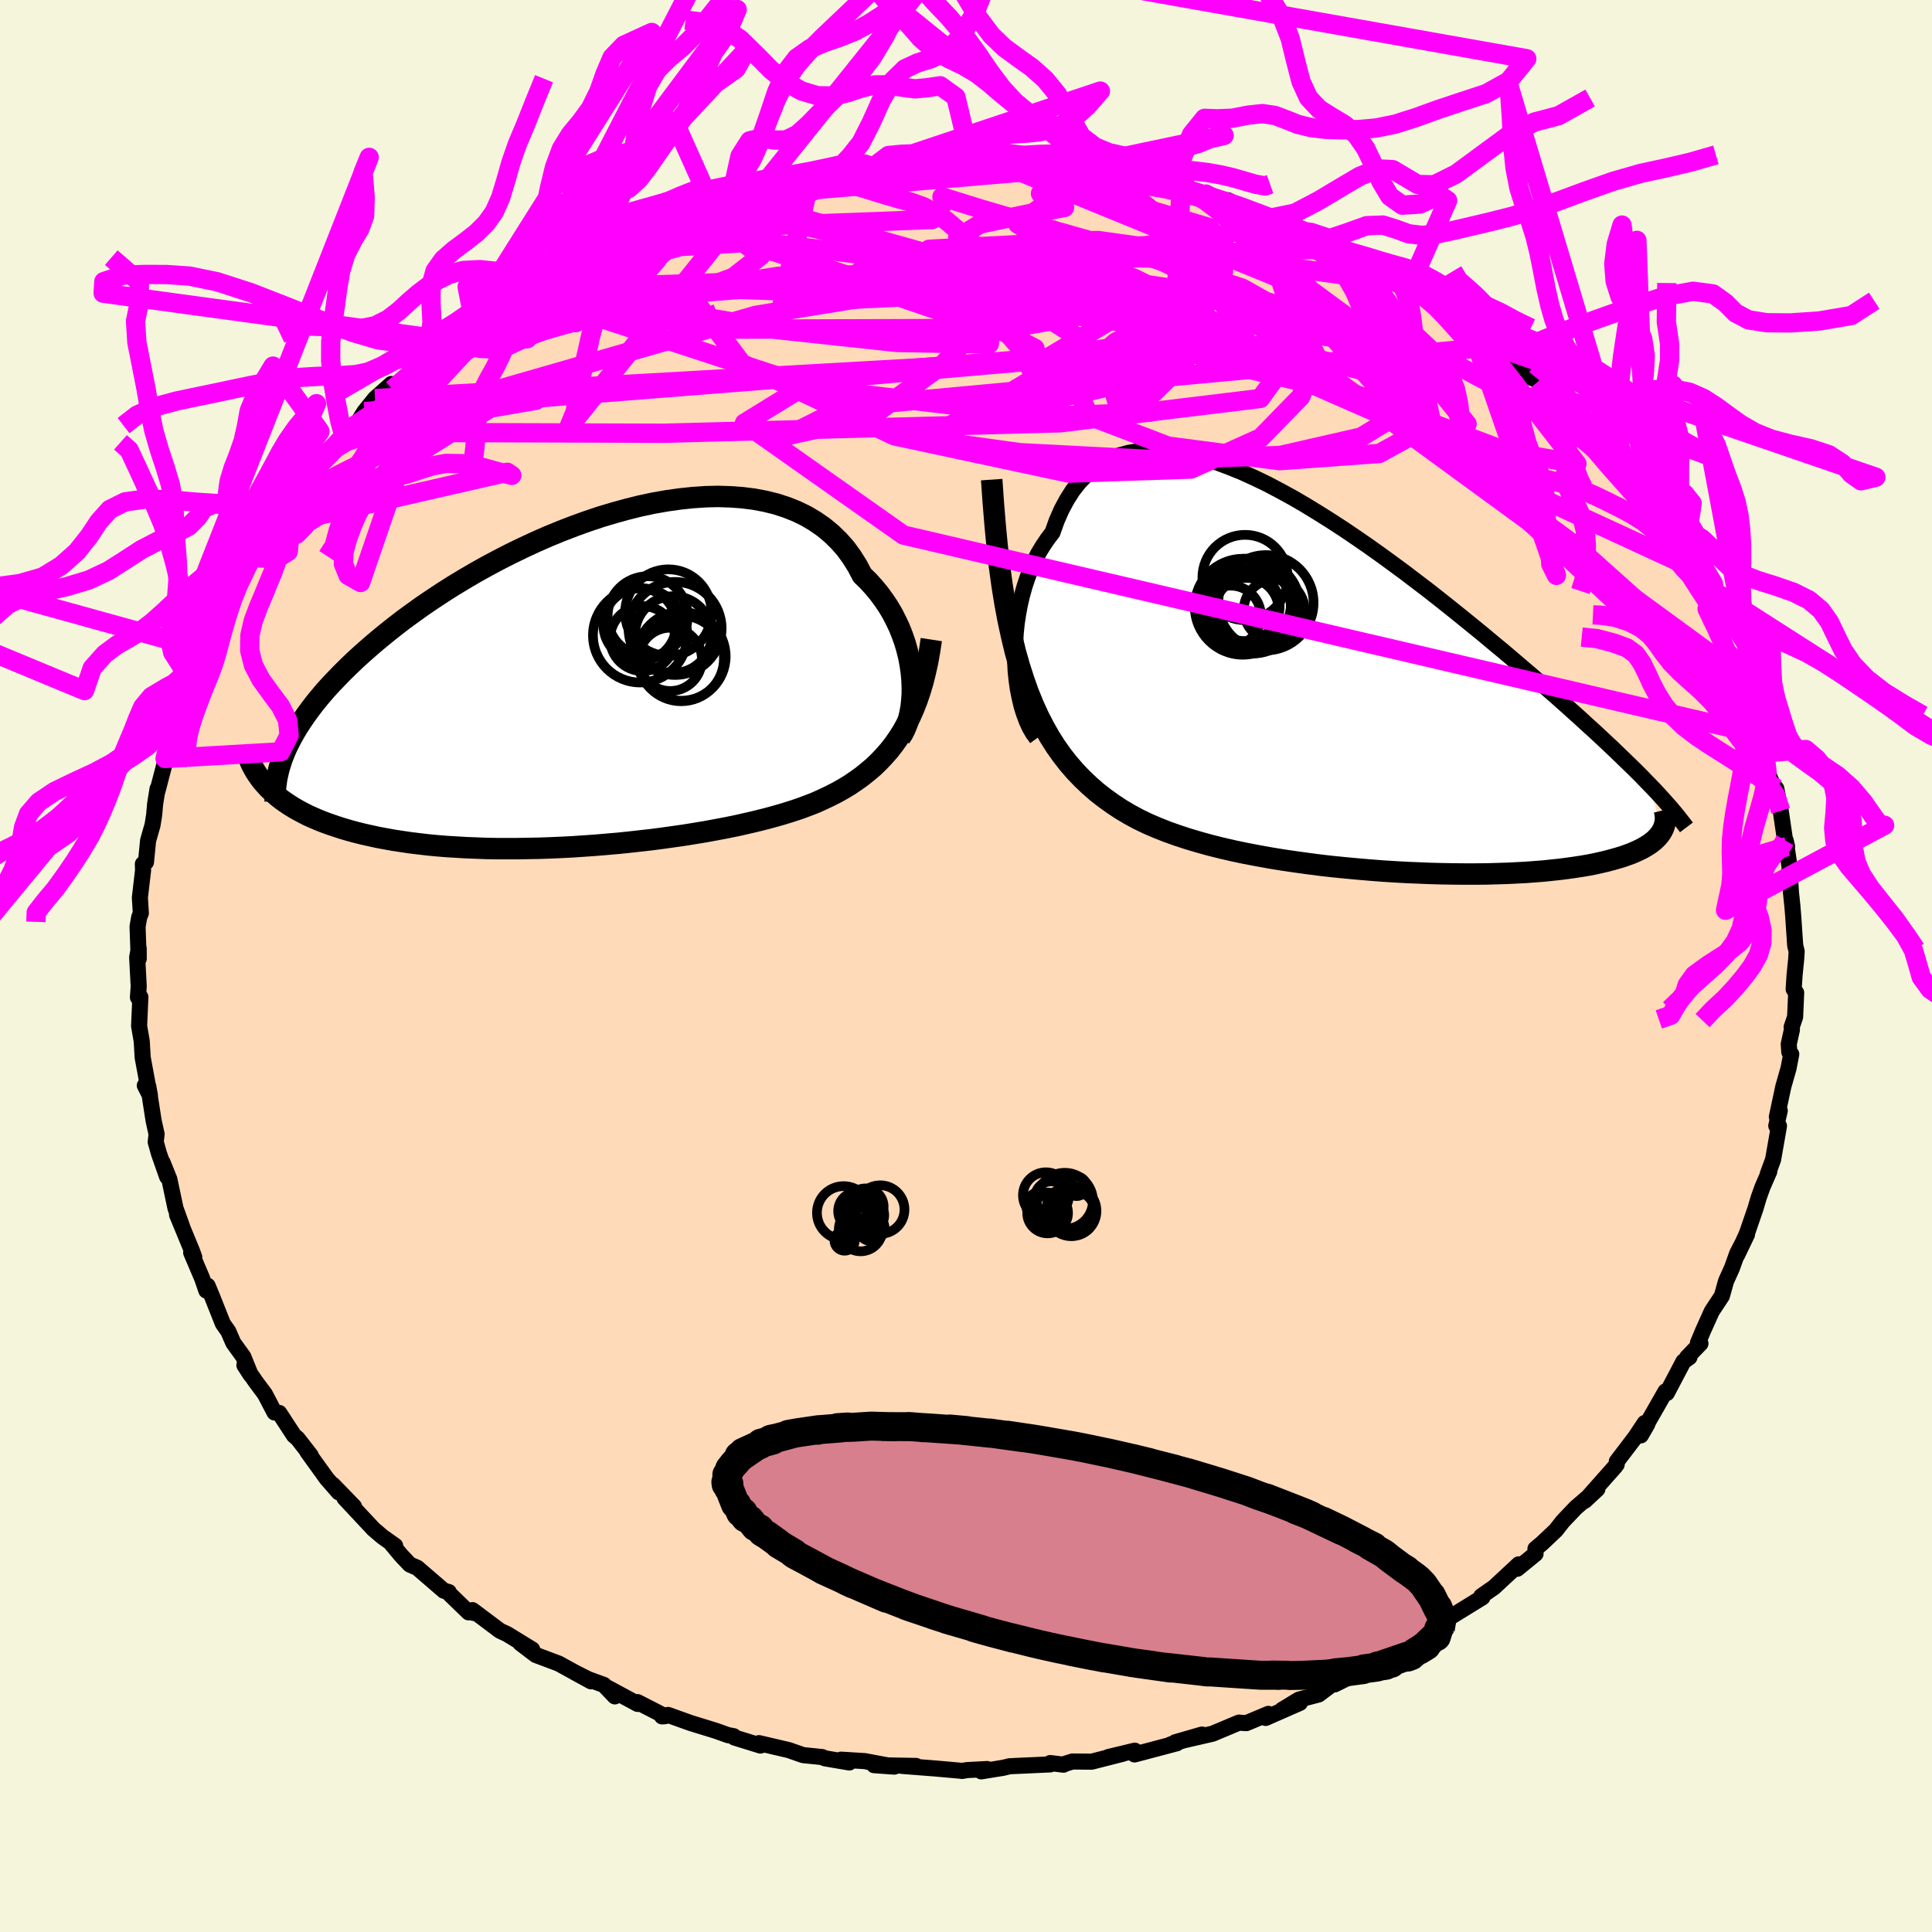 <svg xmlns="http://www.w3.org/2000/svg" width="500" height="500" viewBox="-100 -100 200 200"><defs><clipPath id="c"><path d="M34.25-.25 34.18-1l-.11-.77-.14-.77-.19-.77-.22-.77-.27-.77-.3-.76-.35-.74-.38-.74-.42-.71-.47-.7-.5-.68-.54-.65-.57-.63-.62-.6-.51-.97-.58-.92-.63-.87-.71-.8-.76-.74-.82-.68-.88-.61-.93-.55-.99-.48-1.03-.41-1.08-.35-1.13-.28-1.17-.22-1.2-.15-1.24-.09-1.27-.04-1.29.03-1.32.09-1.33.14-1.35.19-1.37.24-1.37.29-1.37.34-1.38.38-1.37.41-1.37.46-1.36.49-1.35.52-1.34.55-1.32.58-1.29.6-1.28.62-1.25.64-1.22.65-1.2.67-1.16.68-1.14.69-1.1.7-1.06.7-1.03.7-.99.71-.96.7-.92.71-.88.7-.84.69-.81.69-.77.68-.74.67-.7.67-.67.66-.63.65-.61.64-.57.63-.53.63-.51.62-.47.62-.44.6-.41.6-.38.58-.35.58-.32.57-.29.56-.27.55-.23.55-1.35 3.85.34.31.36.31.38.3.41.29.42.28.45.28.47.27.49.26.51.26.54.24.56.24.58.23.61.22.62.21.65.21.68.2.7.19.72.18.76.17.77.17.81.15.82.15.86.13.88.13.9.11.93.11.95.09.98.08 1 .06 1.01.06 1.04.04 1.06.04 1.07.02h2.2l1.12-.02 1.13-.02 1.14-.04 1.15-.05 1.16-.06 1.17-.08 1.16-.08 1.17-.1 1.17-.1 1.16-.12 1.16-.13 1.16-.13 1.15-.15L9.57 16l1.13-.16 1.11-.18 1.09-.18 1.08-.2 1.06-.2 1.03-.21 1.02-.23.99-.23.96-.24.93-.25.91-.26.87-.27.85-.28.81-.3.78-.3.76-.34.74-.35.71-.36.7-.39.68-.41.65-.44.63-.45.61-.49.59-.5.56-.54.54-.57.52-.59.49-.63.47-.67.44-.7"/></clipPath><clipPath id="b"><path d="m-34.01-2.39-.02-.98.02-1 .06-.99.1-.99.15-.98.18-.96.22-.95.26-.93.3-.9.33-.87.38-.84.41-.8.46-.76.49-.73.52-.68.44-1.23.5-1.14.56-1.04.61-.96.67-.85.73-.75.78-.66.84-.55.88-.46.94-.36.97-.26 1.03-.17 1.06-.08 1.1.01 1.13.1 1.17.18 1.19.25 1.23.33 1.24.4 1.26.47 1.29.52 1.29.59 1.31.63 1.31.69 1.32.72 1.32.77 1.31.8 1.32.83 1.31.85 1.3.88 1.29.89 1.28.91 1.26.92 1.25.92 1.22.93 1.21.92 1.18.93 1.16.92 1.13.91 1.11.9 1.08.88 1.05.88 1.03.85 1 .85.96.82.94.8.91.79.88.77.86.75.82.73.8.72.78.7.74.68.73.66.7.65.67.63.65.61.62.6.6.58.58.56.55.54.53.53.5.52.49.5 1.04 4.8-.15.21-.18.22-.2.21-.23.21-.25.2-.28.2-.31.19-.33.19-.36.18-.39.18-.42.18-.45.16-.47.17-.51.15-.53.15-.56.15-.6.14-.62.14-.66.13-.7.12-.72.11-.77.11-.79.1-.84.09-.86.09-.91.07-.93.07-.97.05-1 .05-1.04.03-1.07.03-1.09.01h-1.12l-1.15-.01-1.18-.02-1.2-.03-1.22-.05-1.24-.05-1.26-.07-1.27-.08-1.28-.1-1.29-.11-1.3-.12-1.31-.13-1.31-.15-1.3-.17-1.3-.18-1.3-.19-1.28-.21-1.27-.23-1.26-.24-1.24-.26-1.21-.28-1.2-.3-1.16-.32-1.14-.34-1.1-.36-1.07-.38-1.03-.41-1-.43-.95-.46-.91-.49-.87-.52-.82-.54-.84-.6-.81-.63-.78-.68-.76-.72-.73-.76-.71-.82-.68-.87-.65-.92-.62-.98-.59-1.05-.57-1.11-.53-1.17-.51-1.25-.47-1.33-.45-1.4"/></clipPath><filter id="a"><feTurbulence baseFrequency=".05" numOctaves="3" result="noise" type="noise"/><feDisplacementMap in="SourceGraphic" in2="noise" scale="2"/></filter></defs><rect width="100%" height="100%" x="-100" y="-100" fill="beige"/><path fill="#FFDAB9" stroke="#000" stroke-linejoin="round" stroke-width="1.667" d="m85.77.99-.09 1.41.26.37-.11 2.5-.36 1.06.03.26-.33 1.5.06.82.2.22-.28 1.46-.54 1.89-.67 3.14.3-.64-.36 1.56.28.02-.61 3.48-.55 1.49.16-.27-.71 1.63-.38 1.06-.35 1.18-.88 2.56-1.02 2.25 1.03-2.15-1.02 1.97-.54 1.51-.61 1.35-.43 1.54-1.05 1.59-.92 2.05-.51 1.22.26.06-1.38 1.43.24-.01-.62.44-1.72 3.27-.14-.17-1.93 3.38.05.01-.67 1.16.4-1.28-.97 1.46-1.92 2.52-.01.31-.18.24-3.12 3.52 1.3-1.21-2.24 1.93-1.34 1.41-.72.92-1.45 1.37-.66.55.01.52-1.9 1.55.48-.4-.32-.06-2.55 2.37-1.33.93.12.12-2.63 1.62-.44.27-1.12.71-1.27.98-.65.79-1.34.46-1.31.75-.01.18-2.41 1.32.55-.51-2.57 1.4-2.09 1.04.05-.25-1.71 1.29-2.06.54L32.72 77l1.85-.72-3.55 1.56.28-.42-2.28.96-.63-.04-.12-.02-2.74 1.15-3.87.89 2.77-.8-3.26 1.03.66-.13-4.38 1.16.02-.39-2.74.66 1.49-.34-3.22.82-1.98-.02-.77.24-.16.09-1.37-.17v.14l-4.2.19-.66.16-2.28.37.6-.24-2.08.11-.51.09.03-.01-2.95-.26-3.23-.25h1.39l-4.35-.08 2.09.15-3.06-.57-2.44-.15.85.29-2.53-.43-.28-.13-1.97-.2-1.49-.52-3.08-.72.15.25-2.68-.83-.09-.14-.59-.11-1.26-.45-2.63-.81-2.31-.83-.63.15.31-.02-2.85-1.46.02.19-3.06-1.65.7.87-1.14-1.19-1.62-.59-1.45-.73 1.74.95-3.35-1.84-2.37-.89-1.6-1.22 1.23.65-2.61-1.6-.72-.33-2.85-2.14.11.29.04-.1-.55.04-2.22-2.15.17.05-.51-.14-2.75-2.37-.78-.34-.89-.94-1.01-1.21.39.21-1.31-.93-.93-.79-3.01-3.22.99.88-2.18-2.25.6.78-1.25-1.43-2.01-2.79.36.4-1.37-1.76-.37-.31-1.52-2.33-.49-.05-1-1.91-.97-1.3-1.15-1.68.66 1.02-.77-1.9-1.04-1.44-.51-1.18-.57-.81-1.18-2.97-.4-.95-.13.5-.43-1.25-1.14-2.68.32.47-.23-.63-1.55-3.76.52 1.22-.68-1.88-.64-3.02-.71-1.76.48 1.51-.84-2.39-.34-1.21.09-.81-.31-1.41-.55-3.54.17.94-.53-1.03.28-.2-.5-2.7-.1-1.7-.27-1.55.04-.91.09-2.09-.25.03.08-1.15-.16-2.98.16-.92v1.05l-.12-3.32.17-.98.17-.42-.1-1.6.33-2.83-.02-.66.32-.19.22-2.23.46-1.61.17-1.06.1-1.14.25-1.55-.01.23 1.04-3.99-.25.62.26-1.16.34-1.6 1.22-2.19-.43.96.79-2.68.29-1.39 1.17-1.86-.54.75 1.13-1.95-.13.05.14-1.17 2.41-4.03.26-.93-.71 1 2.68-4.45.03-.12.09-.01.62-.95 1.41-2.32-.6.64.72-1.13.61-1.14 1.28-1.28 1.51-1.52.41-.78.92-1.53-.14.62 3.34-3.6-1.26 1.3 1.32-1.68.79-.62.71-1.14 1.09-1.35 1.69-1.51.12.56 1.95-1.68.77-1.23-.78.79 3.62-3 1.77-1.08-2.11 1.33 2.4-1.58.73-.97.97-.71 1.85-1.08 1.55-.87-.13-.26 2.91-1.44-.32-.08.59-.34 2.18-1.15 1.52-.44-.35-.08 3.22-1.49 1.02-.67.32.04 1.25-.44 3.14-1.68-.88.54 2.44-.77-1.04.23 4.09-1.49-.65.11 2.81-.35 1.18-.89-.34.52 3.54-1.11.67-.4 2.22-.34-2.27.45 3.49-.59.66-.17 2.13-.41 1.68-.23 1.27-.18.72.16 2.32-.48-.21-.01 3.51-.1.4.32-.63-.4 3.81.13.89-.24 2.04.4-.18-.11.41-.15 2.28.46 2.44-.17 1.76.27.32-.06 1.01.27.92-.11 1.18.13.17.35 3.51.31 2.12.71-.61-.15 3.45.46.56.14.36.26 1.12.25 1.46.33 3.19 1.25-.9-.61 1.91.97 1.48.38-.16-.11.76.69 3.04.81 1.82.74-.21-.14 2.3 1.49.82.28.01-.13 3.22 1.55 1.08.6 1.12 1.02-.2-.25 1.78 1.11.44-.25 1.92 1.66.84.57.92.59 1.25.7.94.79.2.61 2.36 1.47 1.19.92.29.51 1.15.61.5.93 1.33.53 1.23 1.88.15-.31 2.38 2.16 1.25 1.92-.32-.93 1.75 1.98-.13.1 1.07 1.57.51.27 2.05 2.83-.68-1.01 1.98 1.93.75 1.11.75 2.16.18-.34.51.96 1.79 2.65-.13.09.92 1.4-.17-.12 2.48 4.15-.46-1.02-.36.23.73 1.39 1.99 4.11-.02-.09-.37-.68 1.06 2.15.99 3.54.13-.76.77 3.31.27.93.53 1.37.1-.38-.2.15.39 2.16.44.99.35.4.46 2.31.45 3.05.21.64-.15-.63.57 3.83-.17-.86.15 2.42.14 1.33.09 1.09.21 3.08.15.59-.05.81-.17 1.7-.09 1.41" filter="url(#a)"/><path fill="#fff" d="m-34.01-2.39-.02-.98.02-1 .06-.99.1-.99.15-.98.18-.96.22-.95.26-.93.3-.9.33-.87.38-.84.41-.8.46-.76.49-.73.52-.68.44-1.23.5-1.14.56-1.04.61-.96.67-.85.73-.75.78-.66.84-.55.88-.46.94-.36.97-.26 1.03-.17 1.06-.08 1.1.01 1.13.1 1.17.18 1.19.25 1.23.33 1.24.4 1.26.47 1.29.52 1.29.59 1.31.63 1.31.69 1.32.72 1.32.77 1.31.8 1.32.83 1.31.85 1.3.88 1.29.89 1.28.91 1.26.92 1.25.92 1.22.93 1.21.92 1.18.93 1.16.92 1.13.91 1.11.9 1.08.88 1.05.88 1.03.85 1 .85.96.82.94.8.91.79.88.77.86.75.82.73.8.72.78.7.74.68.73.66.7.65.67.63.65.61.62.6.6.58.58.56.55.54.53.53.5.52.49.5 1.04 4.8-.15.21-.18.22-.2.21-.23.21-.25.2-.28.2-.31.19-.33.19-.36.18-.39.18-.42.18-.45.16-.47.17-.51.15-.53.15-.56.15-.6.14-.62.14-.66.13-.7.12-.72.11-.77.11-.79.1-.84.09-.86.09-.91.07-.93.07-.97.05-1 .05-1.04.03-1.07.03-1.09.01h-1.12l-1.15-.01-1.18-.02-1.2-.03-1.22-.05-1.24-.05-1.26-.07-1.27-.08-1.28-.1-1.29-.11-1.3-.12-1.31-.13-1.31-.15-1.3-.17-1.3-.18-1.3-.19-1.28-.21-1.27-.23-1.26-.24-1.24-.26-1.21-.28-1.2-.3-1.16-.32-1.14-.34-1.1-.36-1.07-.38-1.03-.41-1-.43-.95-.46-.91-.49-.87-.52-.82-.54-.84-.6-.81-.63-.78-.68-.76-.72-.73-.76-.71-.82-.68-.87-.65-.92-.62-.98-.59-1.05-.57-1.11-.53-1.17-.51-1.25-.47-1.33-.45-1.4" filter="url(#a)" transform="translate(39.1 -29.12)"/><path fill="#fff" d="M34.25-.25 34.18-1l-.11-.77-.14-.77-.19-.77-.22-.77-.27-.77-.3-.76-.35-.74-.38-.74-.42-.71-.47-.7-.5-.68-.54-.65-.57-.63-.62-.6-.51-.97-.58-.92-.63-.87-.71-.8-.76-.74-.82-.68-.88-.61-.93-.55-.99-.48-1.03-.41-1.08-.35-1.13-.28-1.17-.22-1.2-.15-1.24-.09-1.27-.04-1.29.03-1.32.09-1.33.14-1.35.19-1.37.24-1.37.29-1.37.34-1.38.38-1.37.41-1.37.46-1.36.49-1.35.52-1.34.55-1.32.58-1.29.6-1.28.62-1.25.64-1.22.65-1.2.67-1.16.68-1.14.69-1.1.7-1.06.7-1.03.7-.99.71-.96.7-.92.71-.88.7-.84.69-.81.69-.77.68-.74.67-.7.67-.67.66-.63.65-.61.64-.57.63-.53.63-.51.62-.47.62-.44.6-.41.6-.38.58-.35.58-.32.57-.29.56-.27.55-.23.55-1.35 3.85.34.31.36.31.38.3.41.29.42.28.45.28.47.27.49.26.51.26.54.24.56.24.58.23.61.22.62.21.65.21.68.2.7.19.72.18.76.17.77.17.81.15.82.15.86.13.88.13.9.11.93.11.95.09.98.08 1 .06 1.01.06 1.04.04 1.06.04 1.07.02h2.2l1.12-.02 1.13-.02 1.14-.04 1.15-.05 1.16-.06 1.17-.08 1.16-.08 1.17-.1 1.17-.1 1.16-.12 1.16-.13 1.16-.13 1.15-.15L9.57 16l1.13-.16 1.11-.18 1.09-.18 1.08-.2 1.06-.2 1.03-.21 1.02-.23.99-.23.96-.24.93-.25.91-.26.87-.27.85-.28.81-.3.78-.3.76-.34.74-.35.71-.36.7-.39.68-.41.65-.44.63-.45.61-.49.59-.5.56-.54.54-.57.52-.59.49-.63.47-.67.44-.7" filter="url(#a)" transform="translate(-39.84 -29.39)"/><g fill="none" stroke="#000" transform="translate(39.1 -29.12)"><path stroke-linejoin="round" stroke-width="1.667" d="m-31.78 5.56-.38-.52-.35-.6-.31-.68-.28-.75-.25-.8-.2-.85-.18-.89-.13-.93-.1-.95-.05-.98-.02-.98.02-1 .06-.99.1-.99.15-.98.18-.96.22-.95.26-.93.3-.9.33-.87.38-.84.41-.8.46-.76.49-.73.52-.68.44-1.23.5-1.14.56-1.04.61-.96.67-.85.73-.75.78-.66.84-.55.88-.46.94-.36.97-.26 1.03-.17 1.06-.08 1.1.01 1.13.1 1.17.18 1.19.25 1.23.33 1.24.4 1.26.47 1.29.52 1.29.59 1.31.63 1.31.69 1.32.72 1.32.77 1.31.8 1.32.83 1.31.85 1.3.88 1.29.89 1.28.91 1.26.92 1.25.92 1.22.93 1.21.92 1.18.93 1.16.92 1.13.91 1.11.9 1.08.88 1.05.88 1.03.85 1 .85.96.82.94.8.91.79.88.77.86.75.82.73.8.72.78.7.74.68.73.66.7.65.67.63.65.61.62.6.6.58.58.56.55.54.53.53.5.52.49.5.46.48.43.47.42.46.39.44.38.43.35.42.34.41.31.4.3.38.28.37" filter="url(#a)"/><path stroke-linejoin="round" stroke-width="2.222" d="m-36.44-21.23.17 2.43.19 2.31.21 2.19.24 2.07.27 1.97.3 1.86.33 1.76.36 1.66.38 1.58.42 1.48.45 1.4.47 1.33.51 1.25.53 1.17.57 1.11.59 1.05.62.98.65.92.68.87.71.82.73.76.76.72.78.68.81.63.84.6.82.54.87.52.91.49.95.46 1 .43 1.03.41 1.07.38 1.1.36 1.14.34 1.16.32 1.2.3 1.21.28 1.24.26 1.26.24 1.27.23 1.28.21 1.3.19 1.3.18 1.3.17 1.31.15 1.31.13 1.3.12 1.29.11 1.28.1 1.27.08 1.26.07 1.24.05 1.22.05 1.2.03 1.18.02 1.15.01h1.12l1.09-.01 1.07-.03 1.04-.03 1-.05.97-.05.93-.07.91-.07.86-.09.84-.09.79-.1.77-.11.72-.11.7-.12.66-.13.62-.14.6-.14.56-.15.53-.15.51-.15.47-.17.45-.16.42-.18.39-.18.36-.18.33-.19.31-.19.28-.2.25-.2.23-.21.2-.21.18-.22.15-.21.13-.23.11-.22.08-.23.06-.23.05-.23.02-.24v-.23l-.02-.24-.04-.25-.06-.24" filter="url(#a)"/><circle cx="-10.213" cy="-11.099" r="4.414" clip-path="url(#b)" filter="url(#a)"/><circle cx="-9.468" cy="-7.629" r="4.376" clip-path="url(#b)" filter="url(#a)"/><circle cx="-10.048" cy="-7.739" r="3.314" clip-path="url(#b)" filter="url(#a)"/><circle cx="-8.053" cy="-8.484" r="4.932" clip-path="url(#b)" filter="url(#a)"/><circle cx="-10.063" cy="-8.439" r="4.61" clip-path="url(#b)" filter="url(#a)"/><circle cx="-9.423" cy="-8.124" r="4.894" clip-path="url(#b)" filter="url(#a)"/><circle cx="-11.698" cy="-7.129" r="3.128" clip-path="url(#b)" filter="url(#a)"/><circle cx="-7.198" cy="-7.734" r="3.152" clip-path="url(#b)" filter="url(#a)"/><circle cx="-10.248" cy="-8.134" r="3.618" clip-path="url(#b)" filter="url(#a)"/><circle cx="-10.448" cy="-8.069" r="4.966" clip-path="url(#b)" filter="url(#a)"/></g><g fill="none" stroke="#000" transform="translate(-39.84 -29.39)"><path stroke-linejoin="round" stroke-width="2.222" d="m33.02 5.74.26-.39.23-.45.21-.51.18-.56.14-.6.12-.64.07-.67.05-.7V.5l-.03-.75-.07-.75-.11-.77-.14-.77-.19-.77-.22-.77-.27-.77-.3-.76-.35-.74-.38-.74-.42-.71-.47-.7-.5-.68-.54-.65-.57-.63-.62-.6-.51-.97-.58-.92-.63-.87-.71-.8-.76-.74-.82-.68-.88-.61-.93-.55-.99-.48-1.03-.41-1.08-.35-1.13-.28-1.17-.22-1.2-.15-1.24-.09-1.27-.04-1.29.03-1.32.09-1.33.14-1.35.19-1.37.24-1.37.29-1.37.34-1.38.38-1.37.41-1.37.46-1.36.49-1.35.52-1.34.55-1.32.58-1.29.6-1.28.62-1.25.64-1.22.65-1.2.67-1.16.68-1.14.69-1.1.7-1.06.7-1.03.7-.99.71-.96.7-.92.71-.88.7-.84.69-.81.69-.77.68-.74.67-.7.67-.67.66-.63.65-.61.64-.57.63-.53.63-.51.62-.47.62-.44.6-.41.6-.38.58-.35.58-.32.57-.29.56-.27.55-.23.55-.21.53-.17.53-.16.51-.12.51-.11.5-.07.49-.06.48-.03.47-.01.47.01.46" filter="url(#a)"/><path stroke-linejoin="round" stroke-width="2.222" d="m36.25-4.4-.18 1.18-.2 1.13-.24 1.07-.25 1.01-.29.97-.31.91-.34.87-.36.82-.39.78-.41.74-.44.7-.47.67-.49.63-.52.59-.54.57-.56.54-.59.5-.61.49-.63.45-.65.44-.68.41-.7.39-.71.36-.74.35-.76.34-.78.3-.81.3-.85.28-.87.27-.91.26-.93.25-.96.24-.99.23-1.02.23-1.03.21-1.06.2-1.08.2-1.09.18-1.11.18-1.13.16-1.13.16-1.15.15-1.16.13-1.16.13-1.16.12-1.17.1-1.17.1-1.16.08-1.17.08-1.16.06-1.15.05-1.14.04-1.13.02-1.12.02h-2.2l-1.07-.02-1.06-.04-1.04-.04-1.01-.06-1-.06-.98-.08-.95-.09-.93-.11-.9-.11-.88-.13-.86-.13-.82-.15-.81-.15-.77-.17-.76-.17-.72-.18-.7-.19-.68-.2-.65-.21-.62-.21-.61-.22-.58-.23-.56-.24-.54-.24-.51-.26-.49-.26-.47-.27-.45-.28-.42-.28-.41-.29-.38-.3-.36-.31-.34-.31-.32-.31-.3-.33-.28-.32-.26-.34-.24-.34-.22-.34-.2-.35-.19-.35-.16-.36-.15-.36" filter="url(#a)"/><circle cx="10.354" cy="-2.449" r="4.432" clip-path="url(#c)" filter="url(#a)"/><circle cx="6.884" cy="-6.814" r="4.144" clip-path="url(#c)" filter="url(#a)"/><circle cx="6.104" cy="-4.839" r="4.88" clip-path="url(#c)" filter="url(#a)"/><circle cx="9.029" cy="-7.194" r="4.478" clip-path="url(#c)" filter="url(#a)"/><circle cx="9.549" cy="-4.919" r="3.974" clip-path="url(#c)" filter="url(#a)"/><circle cx="10.364" cy="-2.669" r="4.598" clip-path="url(#c)" filter="url(#a)"/><circle cx="6.359" cy="-4.504" r="3.362" clip-path="url(#c)" filter="url(#a)"/><circle cx="9.724" cy="-5.554" r="4.816" clip-path="url(#c)" filter="url(#a)"/><circle cx="9.224" cy="-2.354" r="3.278" clip-path="url(#c)" filter="url(#a)"/><circle cx="6.069" cy="-5.944" r="3.772" clip-path="url(#c)" filter="url(#a)"/></g><g fill="none" stroke="#F0F" stroke-linejoin="round" stroke-width="2"><path d="m46.33-70.51-32.7-4.6-17.44.91 3.51 1.59 13.78 1.53 14.95 2.28 11.87 3.65 7 4.63.94 4.46-5.45 3-10.33.75-11.54-1.51-8.18-3.12-1.67-3.84 4.43-3.81 6.33-3.29 4.41-1.27 9.95 6.99 43.92 32.08" filter="url(#a)"/><path d="m-63.83-55.25 32.56.1 41.01-1.08 20.73-2.52 2.61-3.61-7.63-3.99-10.06-3.37-6.63-1.7-.55.4L12.94-69l6.98 2.45 5.99 1.61 2.99-.04-.36-1.7-2.94-2.8-4.31-2.99-4.52-2.15-4.26-.39-5.18 1.96-9.67 3.59-16.67.79 2.97-13.22" filter="url(#a)"/><path d="m2.78-83.36 33.13 13.57 5.69 4.18-5.75-.81-4.06-1.37.56-.58 1.93.15-.66.63-4.49.91-5.72 1.14-2.08 1.36L26-62.56l9.78 2.33 11.53 5.05L63.2-43.42 81.23-27.3M-9.58-82.72l-10.94 4.37.53 4.37 12.42 3.99L2.7-66.32l-.3 1.94-9.58-.17-12.36-1.33-8.83-1.51-2.26-1.42 3.76-1.43 7.46-1.16 9.79-.19 12.54 1.44 12.17 3.23-7.15 4.27-69.12 3.91" filter="url(#a)"/><path d="m22.25-80.49-.81 19.05-21.99 4.89-3.77 2.04 9.91 1.37 14.27.74 12.67-.45 8.37-1.91 4.22-2.56L47-59.24l.52-1.03-1.81-1.5-5.57-2.87-9.87-1.84-21.52 3.49-71.02 5.6" filter="url(#a)"/><path d="m-35.69-75.68-2.21 8.6 22.51 7.36 23.75 2.81 10.6-.41-.38-1.35-3.98-1.2-2.62-.93.31-.66 2.79-.42 3.88-.41 3.56-.71 2.6-1.03 1.55-1.14-.97-1.57-7.06-2.62-17.22-2.27-48.2 1.6" filter="url(#a)"/><path d="m54.76-64.12-67.29 6.25-5.82 2.93 8.39-1.83 7.5-5.44 5.64-5.95 4.36-4.12 2.64-1.74.41-.09-1.64.5-2.93.34-3.3-.14L0-74.14l-.86-1.24 2.29-1.42 5.06-1.07 3.71-.65-2.49-1.45 5.15-2.25" filter="url(#a)"/><path d="m-52.04-65.89 23.53-3.56 5.32 7.09 15.77 7.48 18.06 3.86 12.64-.42 7.23-3.24 4.14-4.25 1.65-4.17-1.8-3.74-5.88-3.32-9.05-3.03-9.99-2.82-8.09-2.37-3.98-1.24.25.5-1.24 1.84-30.96 1.16" filter="url(#a)"/><path d="M-40.25-73.56-45.69-69l7.16-2.96 8.97-2.52 6.5-.4 1.81 1.37-2.83 2.21-5.52 2.05-5.33 1.11-2.15-.13 3.41-.98 10.26-.79 16.88.61 20.77 2.47 18.84 3.29 10.38 2.65 4.99 5.84L82-23.99" filter="url(#a)"/><path d="m-46.65-69.77 20.75 3.85 30.39-.09 12.08-2.18-3.34-2.65-10.04-1.69-9.54-.25-4.7.92 1.4 1.67 5.97 2.05 6.99 2.18 3.83 2.03-2.34 1.48-8.72.76-11.82 1.06-7.19 4.43 16.45 11.59L82-23.99" filter="url(#a)"/><path d="m-63.83-55.25 42.08-12.11 24.96-4.07 10.41-1.89 5.74.03L23.01-72l1.26 1.7-.38 1.65-.3 1.42.67.96.85.13-.54-.97L21.8-69l-4.3-2.15-4.15-1.5-2.65-.24-1.02.96-.29 1.44-.5 1.05-1.13.21-2.56-.62-5.36-1.38-1.5-1.57 40.55-1.49" filter="url(#a)"/><path d="m12.86-82.22-7.51 5.41 13.23 8.15 3.18 4.46-6.55 1.55-7.58 1.46L4-59.02l.21 1.87 1.72.44 1.25-1.31.01-2.59-1.25-3.01-2.35-2.7L.3-68.26l-3.77-1.11-3.29-.55-1.38-.41 2.16-.59 7.22-.57 12.91.3 17.15 2.47 17.33 5.36 12.84 6.86 5.13 4.25" filter="url(#a)"/><path d="m-27.34-79.18 46.08 11.14.68 4.6-7.4 1.74-5.65-1.77-2.93-3.91-.14-3.82 1.94-2.45 2.38-1 1.46.1.58 1.04 1.41 2.09 4.85 3.12 10.17 4.12 14.82 5.22 15.04 5.69 7.29 1.28L52.2-66.2" filter="url(#a)"/><path d="m2.37-83.21 22.81 6.77 1.85 2.32-2.13 1.94-.1 3.07-.18 3.41-2.04 3.26-3.07 3.02-2.42 2.12-1.14.04-.76-2.65-2.69-4.57-7.7-4.95-14.44-4.08-17.79-2.16-13.99 2.63M85-12.37l-3.18.95-1 1.32-.16 1.24.36 1.23.58 1.27.52 1.33.29 1.34-.02 1.3-.36 1.23-.64 1.15-.82 1.11-.92 1.1-1.04 1.12-1.29 1.2-1.07 1.13M.51-83.5l-1.56-6.46-1.62-1.16-1.33.2-1.29.12-1.36-.18-1.4-.24-1.4.01-1.4.34-1.42.47-1.51.34-1.6-.03-1.66-.5-1.62-.93-1.54-1.26-1.48-1.5-1.68-1.65-2.29-1.57-3.38-.42" filter="url(#a)"/><path d="m18.36-83.53-.41.06-1.48-.19-1.62-.19-1.43-.1-1.2-.04-1.08-.02-1.06-.03-1.14-.01-1.26.03-1.37.08-1.37.12-1.3.11-1.18.07-1.14-.01-1.26-.07-1.49-.08-1.54.07-.59.74-6.02.27 1.55-1.18 1.35-.13 1.3-.05 1.24-.17 1.26-.29 1.3-.35 1.31-.36L1-85.59l1.22-.28 1.23-.18 1.31-.09 1.42-.07 1.48-.15 1.4-.34 1.25-.56 1.12-.75 1.14-1.02 1.34-1.54-23.49 7.85-.95-.31-1.29-.06-1.44.22-1.43.31-1.34.28-1.22.23-1.15.2-1.16.2-1.21.21-1.27.22-1.33.23-1.35.25-1.36.28-1.33.31-1.3.36-1.25.37-1.22.37-1.2.35-1.22.34-1.26.36-1.28.37-1.29.41-1.53.56-2.4 1.06M84.79-13.01l-.31.53-.85.91-.79 1.17-.51 1.25-.26 1.29-.17 1.34-.25 1.37-.54 1.38-1 1.31-1.51 1.22-1.75 1.12L75.39.94l-.74 1.03-.32 1.07-1.48 1.43" filter="url(#a)"/><path d="m-13.25-82.47 1.26-1.35 1.12-1.4 1.05-2.07 1.08-2.39 1.17-1.98 1.25-1.22 1.33-.62 1.38-.42 1.48-.72 1.54-1.49 1.51-2.53 1.34-3.35 1.14-3.38 1.24-2.63 2.18-3.59" filter="url(#a)"/><path d="m-19.53-81.3.87.26-.67.36-1.18.51-1.31.51-1.3.48-1.28.46-1.24.49-1.2.56-1.12.68-1.03.78-.96.82-.96.8-.99.75-1.01.73-1.01.79-.99.9-.98.95-1.02.92-1.04.82-1.08.86-1.36 1.27 16.7-13.3 2.59-.46 1.53-.27 1.06-.19 1-.15 1.13-.13 1.28-.08 1.38.04 1.42.2 1.4.34 1.38.42 1.33.41 1.29.37 1.25.35 1.23.44 1.22.63 1.23.87 1.22 1.04 1.16 1.04 1.05.86.95.63.97.53 1.29.69 1.73 1.47-30.93-8.68.57-1.75.56-2.55 1.01-1.59 1.27-.31 1.28.23 1.21-.01 1.17-.57 1.18-1.06 1.25-1.28 1.31-1.29 1.34-1.24 1.34-1.37 1.32-1.71 1.3-2.17 1.29-2.51 1.29-2.55 1.32-2.38 1.49-2.37 1.86-3.01 1.86-4.27m83.65 97.23-.52-1.61-.74-1.05-.95-.84-1.02-.7-.95-.61-.94-.6-1.06-.67-1.23-.78-1.33-.89-1.3-1-1.12-1.08-.9-1.1-.7-1.1-.58-1.1-.51-1.11-.52-1.06-.65-.92-.9-.65-1.3-.48-1.79-.48-1.59-.16" filter="url(#a)"/><path d="m-27.34-79.18 2.02-.61 1.24-1.07 1.05-1.43 1-1.68.89-1.98.78-2.26.77-2.3.92-2 1.15-1.49 1.37-.97 1.49-.62 1.55-.53 1.52-.61 1.49-.78 1.46-.94 1.45-1.05 1.46-1.09 1.48-1.15 1.59-1.29 1.73-1.56 1.81-1.94 1.59-2.35.7-2.14-44.3 55.28.68-1.64.25-1.81.29-1.55.35-1.4.34-1.44.33-1.51.41-1.53.55-1.43.75-1.18.95-.89 1.11-.63 1.16-.57 1.06-.73.92-1.04.75-1.28.64-1.3.66-1.18.97-1.08 2.27-1.36" filter="url(#a)"/><path d="m-30.78-77.8 2.58-.98 1.52-.6 1.29-.6 1.19-.81 1.11-1.18 1-1.63.87-1.98.8-2.13.82-2.06.94-1.84 1.11-1.62 1.28-1.46 1.39-1.39 1.43-1.36 1.43-1.36 1.43-1.37 1.46-1.41 1.5-1.61 1.39-2.17.89-2.76-.16-1.62M-30.78-77.8l.11.13-.66.39-.96.51-1.1.6-1.13.67-1.1.74-1.07.83-1.04.9-1.01.95-.98.94-.92.91-.85.88-.77.88-.75.87-.78.86-.78.86-.85.95 8.39-10.12-1.99 1.11-1.21.69-1.07.69-.96.79-.86.87-.83.89-.84.92-.83 1-.76 1.14-.68 1.3-.6 1.35-.57 1.29-.57 1.14-.59 1.04-.55 1.07-.41 1.3-.25 1.57-.12 1.69-.12 1.56-.17 1.3.15.82M83.88-18.37l-.79-.54-.37-.93-.33-.87-.48-.72-.62-.69-.72-.81-.75-.98-.79-1.13-.87-1.19-.98-1.17-1.07-1.08-1.11-.99-1.07-.96-.95-.98-.78-1-.68-.97-.72-.87-.92-.74-1.22-.63-1.46-.48-1.47-.21-.83-.04M-40.25-73.56l1.69-2.34 1.23-1.11.9-1.24.76-1.57.65-1.87.51-2.19.41-2.48.46-2.52.69-2.21.99-1.68 1.24-1.23 1.34-1.11 1.32-1.32 1.31-1.6 1.32-1.66 1.2-1.69.4-2.13-1.8-3.18-17.97 34.8-.87-.29-.86.36-1.38.11-1.77-.19-1.87-.19-1.7.09-1.44.4-1.21.6-1.06.68-.98.75-.97.84-1 .92-1.14.87-1.34.67-1.61.32-1.91-.03-2.19-.23-2.3-.07-1.79.85" filter="url(#a)"/><path d="m-43.6-71.89 1.48-1.35.67-1.92.31-2.53.39-2.46.72-1.79 1.07-1.05 1.29-.55 1.35-.35 1.32-.34 1.27-.41 1.23-.55 1.2-.75 1.18-1.06 1.1-1.42.99-1.84.91-2.17 1.01-2.18 1.36-1.9 1.06-2.51-20.5 27.47-.82-.02-1.23.48-1.18.7-1.18.78-1.16.8-1.11.8-1.03.76-.99.68-1 .62-1.05.63-1.11.68-1.15.73-1.16.72-1.17.65-1.22.56-1.28.55-1.35.71-1.32 1.08 20.51-11.91-.47-3.02.73-1.75.91-1.46 1.11-1.05 1.35-.55 1.52-.18 1.53-.09 1.42-.26 1.22-.61 1.04-.96.91-1.19.9-1.3.95-1.35 1.02-1.4 1.07-1.46 1.1-1.43 1.18-1.23 1.35-.94 1.54-1.09 1.12-1.97-42.06 45.05 1.78-1.99.67-1 .48-.95.53-1.06.63-1.1.74-1.08.82-1.02.85-.97.85-.97.84-.98.85-1 .88-.96.91-.88.91-.77.92-.7.92-.72.96-.82 1.03-.92 1.06-.96.95-.85.39-.54-1.42 1.13 1.1-.73.93-.76.88-.81.88-.76.97-.67 1.06-.63 1.15-.63 1.19-.64 1.21-.67 1.22-.64 1.22-.63 1.2-.6 1.18-.58 1.13-.56 1.05-.49 1-.44 1.21-.54 2.47-.97-3.04-6.79-.35 1.09-1.11 1.15-.98 1.09-.96.92-1.04.8-1.11.79-1.12.86-1.13.92-1.14.93-1.18.88-1.18.83-1.14.82-1.04.89-.92.98-.81 1.04-.82 1.02-.9.94-1.01.89-1.06.99-.98 1.26-.85 1.24-.62-3.2 1.59-.42 1.61-.24 1.28-.52 1-.79.83-1.03.69-1.3.58-1.65.48-2 .45-2.23.53-2.19.71-1.91.93-1.51 1.07-1.29 1.02-1.4.85-1.72.67-1.88.71-1.66 1.21-1.26 2.9-1.33-19.22 30.5-.85 1.13-.39.81-.81.86-.91 1.03-.78 1.17-.64 1.22-.57 1.24-.55 1.24-.54 1.22-.52 1.23-.49 1.22-.47 1.17-.51 1.1-.6.99-.69.91-.73.9-.67.97-.58 1.07-.51 1.19-.46 1.27-.36 1.29-.07 1.29.49 1.19 1.29.73 8.52-24.86.32-.8-1.28.2-1.67.45-1.86.18-2.18-.28-2.66-.78-3.19-1.2-3.63-1.46-3.75-1.46-3.46-1.12-2.87-.59-2.35-.16-2.19-.01-2.33.07-2 .67-.07 1.2 35.51 4.84 1.41.36.8.21 1.33.31 1.52.06 1.38-.35 1.23-.57 1.2-.54 1.21-.43 1.19-.35 1.15-.32 1.15-.3 1.18-.26 1.25-.22 1.28-.22 1.3-.22 1.3-.2 1.32-.09 1.4.13 1.49.36 1.47.38 1.22.04 1.28-.53" filter="url(#a)"/><path d="m-66.11-42.41.7-1.07.39-1.47.47-1.34.56-1.17.57-1.1.51-1.11.45-1.13.41-1.14.41-1.14.47-1.11.59-1.07.74-1.02.83-.97.83-.99.71-1.05.61-1.08.67-.95.94-.97 1.44-2.52m0 0-2.45 1.44-1.6.27-1.25.38-1.13.61-1.32.56-1.64.33-1.92.13-1.97.05-1.88.11-1.73.21-1.67.3-1.7.33-1.77.37-1.83.39-1.94.4-2.1.44-2.18.59-1.93.88-1.39 1.08" filter="url(#a)"/><path d="m-56.65-62.6.3-.54.8-1.59.27-1.9-.1-1.98v-1.84l.42-1.51.84-1.18 1.11-.97 1.19-.88 1.15-.9 1.01-1 .84-1.19.65-1.47.53-1.75.54-1.9.66-1.89.84-1.99.95-2.4.97-2.37" filter="url(#a)"/><path d="m-59.37-59.69 1.45-1.26.97-.94 1.02-.84 1.13-.78 1.11-.66 1.04-.55 1-.5 1.05-.54 1.12-.6 1.18-.64 1.2-.66 1.18-.65 1.12-.6 1.03-.5.83-.31.54-.19-21.37 14.28-.79.92-.71.78-.89.89-.97.91-1.03.88-1.07.9-1.05.92-.95.96-.81.97-.69.94-.62.9-.61.87-.64.84-.7.87-.74.93-.76 1.06-.78 1.18-.85 1.31-.94 1.45-1.02 1.54-.85 1.34-.19.53 19.65-49.97-.63 1.54.21 2.56-.05 1.93-.49 1.36-.75 1.25-.73 1.44-.52 1.71-.31 1.86-.25 1.84-.26 1.77-.2 1.8-.01 1.99.23 2.2.36 2.18.37 1.91.35 1.26.63-.14 19.32-3.31-1.64-.22-1.31-.16-1.16-.01-1.42.02-1.62.02-1.57.13-1.33.34-1.11.57-1.02.68-1.1.67-1.24.59-1.36.48-1.36.41-1.27.37-1.11.39-1.09.66-1.95 1.97-.37-.07-.94.48-1.17.74-1.26.84-1.31.79-1.44.6-1.68.35-2.03.06-2.39-.16-2.61-.23-2.54-.09-2.14.29-1.59.79-1.12 1.25-1.01 1.52-1.25 1.58-1.63 1.46-1.93 1.18-2.4.69-3.8.5 22.41 6.2.14-.51.66-1.35.84-1.56.81-1.46.74-1.32.7-1.2.66-1.09.61-.97.58-.88.55-.83.53-.81.52-.8.58-.85.76-.98 1.03-1.14 1.3-1.33M82.7-21.92l.21 1.69-.11 1.39-.34 1.48-.45 1.57-.45 1.54-.34 1.42-.24 1.3-.16 1.24-.09 1.23-.03 1.26-.03 1.3-.12 1.33-.31 1.33-.6 1.3-.89 1.24-1.13 1.16L76.38.97l-1.21 1.08-.99 1.07-.69 1.06-.53.92-1.24.43" filter="url(#a)"/><path d="m-71.15-47.16-1.1.62-.83.53-.6.67-.62.76-.69.81-.81.83-.98.88-1.15.95-1.27 1.03-1.32 1.11-1.31 1.18-1.24 1.16-1.19 1.06-1.15.88-1.2.73-1.25.71-1.3.96-1.29 1.45-.8 2.33-13.86-5.75 1.06.17 2.04-.92 1.52-1.26 1.27-1.13 1.57-.79 2.09-.54 2.4-.52 2.36-.71 2.04-.96 1.74-1.11 1.65-1.07 1.73-.9 1.74-.75 1.44-.77.92-.92.64-.94 1.13-.49 2.31.37 2.86.74 1.45-.4m-.73 1.63 1.12.83 1.46.01.85-.86.69-1.16.82-1.07 1-.88 1.18-.67 1.33-.48 1.45-.33 1.47-.24 1.42-.25 1.32-.33 1.24-.41 1.27-.4 1.43-.26 1.68.03 1.88.33 1.9.52 1.35.36-.47-.32-24.39 5.58.46 2.55-.02 1.36-.35.96-.44 1.05-.49 1.2-.55 1.31-.52 1.39-.34 1.49-.02 1.55.39 1.55.78 1.47 1.01 1.4 1.02 1.37.72 1.43.16 1.56-.88 1.72-11.96.69.32-1.25.44-1.31.45-1.22.43-1.17.42-1.18.43-1.16.42-1.1.42-1.01.43-1 .47-1.06.54-1.19.62-1.33.67-1.41.69-1.4.71-1.37.72-1.3.59-1.01.23-.31" filter="url(#a)"/><path d="m-73.91-42.26 2.65.05 1.1-.7.1-1.12-.01-1.26.27-1.23.61-1.14.89-1 1.06-.86 1.17-.73 1.21-.64 1.2-.6 1.17-.57 1.13-.57 1.12-.57 1.17-.56 1.21-.54 1.25-.51 1.26-.49 1.21-.49 1.15-.5 1.14-.54 1.28-.66 1.66-.92 2.1-.87L-74-42.25l-.53 1.17-.75 1.56-.6 1.47-.5 1.49-.45 1.51-.39 1.42-.33 1.25-.33 1.09-.37 1-.41 1.01-.43 1.07-.43 1.13-.42 1.15-.37 1.16-.28 1.18-.12 1.14.07.87.24.08M101.06 3.26l-1.25-.84-.92-1.26L98.5-.2l-.41-1.4-.8-1.47-1.12-1.52-1.22-1.53-1.23-1.48-1.19-1.39-1.12-1.31-.91-1.27-.55-1.31-.13-1.41.14-1.52.09-1.59-.29-1.51-.74-1.35-.95-1.18-1.14-.97-4.03.34-6.36-33.99 1.14 2.15.61 1.8.52 1.46.5 1.3.42 1.33.3 1.41.17 1.47.09 1.5.01 1.49-.02 1.47-.02 1.44.04 1.41.16 1.37.31 1.34.46 1.29.56 1.27.58 1.31.54 1.4.43 1.51.26 1.62.05 1.63-.13 1.5-.31 1.15-.31.37" filter="url(#a)"/><path d="m-79.81-30.65.66-1.36.48-1.19.55-1.45.6-1.57.59-1.53.52-1.45.41-1.38.23-1.36.03-1.37-.17-1.4-.26-1.41-.23-1.4-.06-1.35.18-1.31.4-1.33.54-1.38.51-1.47.35-1.55.28-1.57.69-1.67 1.77-2.95 4.72 6.55.14.22-.75 1.1-.74 1.19-.71 1.15-.77 1.13-.82 1.11-.8 1.08-.72 1.04-.59 1-.5.96-.45.96-.45.96-.49.99-.55 1.05-.59 1.14-.62 1.26-.61 1.4-.61 1.52-.58 1.58-.51 1.47-.42 1.22-.65 1.37" filter="url(#a)"/><path d="m-96.28-4.57.03-.97.87-1.12 1.13-1.35 1.02-1.41.92-1.35.83-1.3.76-1.28.66-1.29.58-1.27.52-1.25.48-1.24.43-1.23.41-1.23.45-1.22.5-1.19.5-1.19.46-1.19.51-1.17.89-1.07 1.6-.96 2.01-1.06 1.45-1.49-25.15 30.49.67-2.84 1.88-1.71 1.44-1.47 1.01-1.49.77-1.51.54-1.49.31-1.49.24-1.45.51-1.38 1.06-1.23 1.64-1.1 2.02-.98 2.06-.95 1.83-.97 1.47-1.01 1.15-1.04.88-1.07.66-1.12.49-1.17.49-1.2.81-1.22 1.41-1.25 1.81-1.35-1.17 1.86-.43-1.53-.15-.9.12-.91.17-1.2-.01-1.59-.24-1.91-.42-2.05-.5-2.06-.57-2.04-.68-2.01-.82-1.95-.89-1.9-.89-1.94-.88-1.88-.9-.8" filter="url(#a)"/><path d="m-102.4-8.47.83-2.27 1.99-1.23 2.12-1.05 1.9-1.14 1.58-1.21 1.3-1.2 1.22-1.15 1.28-1.07 1.37-1.03 1.34-1.02 1.16-1.04.93-1.06.77-1.07.79-1.05.92-.97 1.01-.95.89-1.14.56-1.42-.92-1.73-.76-1.18-.26-1.15.09-1.32.29-1.53.29-1.7.13-1.83-.06-1.86-.14-1.79-.11-1.65-.07-1.52-.12-1.49-.29-1.57-.52-1.73-.62-1.87-.57-1.98-.42-2.08-.38-2.22-.47-2.39-.48-2.43-.14-2.18.38-1.9.02-2.17-2.91-2.52" filter="url(#a)"/><path d="m-80.73-28.15-1.01 1.42-.81.88-.56 1.04-.67 1.09-1.02 1.01-1.37.95-1.48.94-1.27 1.01-.9 1.1-.57 1.19-.52 1.26-.76 1.27-1.23 1.23-1.64 1.13-1.74 1.06-1.39 1.25-1.32 2.13 18.26-19.96.26-1.38.19-1.11.17-.96.19-1.03.24-1.24.28-1.43.35-1.54.47-1.52.59-1.4.68-1.27.67-1.15.59-1.09.5-1.05.43-1.02.44-.99.49-1 .58-1.03.64-1.12.67-1.22.68-1.26.66-1.24.7-1.18.95-1.36 2.07-2.47-14.28 32.74.64-2.14.54-1.53.47-1.14.43-.96.44-.98.5-1.1.58-1.26.64-1.35.67-1.37.68-1.33.67-1.24.63-1.15.6-1.04.57-.97.54-.9.54-.89.57-.89.64-.94.74-1 .83-1.07.87-1.09.79-1.01.58-.76.19-.07M98.33-1.74l-.92-1.36-1.26-1.78-1.34-1.68-1.19-1.51-.91-1.39-.58-1.35-.25-1.35-.07-1.39-.07-1.44-.32-1.43-.7-1.37-1.06-1.24-1.28-1.07-1.29-.92-1.12-.81-.88-.78-.66-.83-.56-.98-.59-1.16-.77-1.32-1.04-1.46-1.27-1.73-1.15-2.14.39.77 3.03-1.26.89.33.05 1.39.08 1.7.35 1.63.45 1.46.39 1.27.36 1.08.49.89.77.76 1.11.72 1.37.81 1.47.99 1.39 1.24 1.25 1.46 1.03 1.48.75 1.02.42-.08-16.46 8.8.29-1.36.27-1.26.09-1.15-.03-1.14-.03-1.18.03-1.28.14-1.37.21-1.4.24-1.36.24-1.24.21-1.13.17-1.04.13-1.01.06-1.04-.02-1.16-.11-1.28-.21-1.41-.29-1.46-.35-1.43-.37-1.31-.38-1.22-.5-1.32-.79-1.74-.91-1.9.36-.23-.19-.45-.72-1.31-.72-1.23-.65-1.1-.62-1.08-.6-1.1-.59-1.1-.6-1.1-.63-1.11-.68-1.11-.71-1.11-.71-1.12-.69-1.13-.65-1.16-.58-1.18-.51-1.16-.53-1.19-.95-1.58 7.46-2.62-.56 1.21.26 1.3.55 1.33.37 1.47.08 1.64-.05 1.73v1.67l.17 1.51.34 1.33.44 1.22.43 1.23.37 1.25.37 1.2.58 1.1.82 1.38.16 3.39" filter="url(#a)"/><path d="m75.06-40.32-.14-.31-.48-.75-.64-.95-.69-1.05-.69-1.06-.69-1.05-.73-1.05-.78-1.03-.84-1.02-.87-.98-.86-.97-.84-.94-.8-.93-.76-.89-.75-.86-.79-.85-.87-.88-1.01-.95-1.11-1.01-1.06-.97-1.01-1.21" filter="url(#a)"/><path d="m75.06-40.32 1.51 2.33.79.86.88.71 1.31.81 1.72.8 1.93.74 1.93.76 1.87.87 1.81 1.03 1.78 1.15 1.75 1.18 1.63 1.11 1.4.98 1.12.8.91.68.96.71 1.53.9 2.29.94L75.23-40.2l-.91-.95-.82-1-.74-1.1-.76-1.03-.87-.92-1.03-.83-1.19-.74-1.27-.68-1.29-.64-1.27-.61-1.26-.55-1.27-.47-1.31-.38-1.36-.3-1.35-.31-1.3-.44-1.19-.6-1.11-.73-1.11-.7-1.25-.48-1.48-.13-1.58.12-1.35-.01L74.31-41.6l.92-1.56.2-1.74-.68-1.11-.85-.95-.68-1.1-.48-1.3-.33-1.44-.22-1.54-.12-1.61-.03-1.67.05-1.71.17-1.77.3-1.81.28-1.79-.01-1.75-.33-2.2.05-4.05" filter="url(#a)"/><path d="M74.44-41.69 74-44.1l.93-2.23.24-1.57-.8-1-1.26-.8-1.21-.87-.97-1.01-.72-1.16-.48-1.31-.2-1.5.08-1.72.29-1.91.31-2.02.11-1.96-.27-1.78-.67-1.53-.87-1.39-.8-1.42-.51-1.6-.14-1.82.25-2.01.6-1.99 4.23 31.4-.29-.46-.48-1.18-.66-1.25-.76-1.14-.78-1.07-.77-1.03-.75-1.01-.76-.94-.75-.89-.75-.85-.77-.89-.82-.97-.88-1.08-.95-1.14-.96-1.11-.97-1.05-1.1-.9" filter="url(#a)"/><path d="m99.04-25.95-1.98-1.13-2.03-1.26-1.79-1.39-1.43-1.48-1.03-1.52-.73-1.49-.67-1.39-.87-1.23-1.23-1.04-1.62-.81-1.84-.64-1.85-.58-1.64-.63-1.31-.8-1-.95-.86-1.02-.98-.93-1.27-.74-1.47-.56-1.32-.59-.93-.91-.73-1.19-1.01-26.89-.13 1.99-.24 2.39-.33 2.52-.41 2.62-.38 2.54-.25 2.26-.02 1.86.27 1.41.61 1.04.83.85.72 1 .32 1.39-.15 1.69-.3 1.67.47 1.66 11.19 15.8-.88-.9-1-1.64-.77-1.37-.63-1.04-.65-.91-.7-.94-.71-1.01-.69-1.05-.7-1.03-.77-1-.83-.96-.82-.92-.76-.97-.76-1.11-.97-1.33-1.53-1.55-12.24-40.83.22 3.25.13 2.71.25 2.46.41 2.08.55 1.75.59 1.6.52 1.64.43 1.77.36 1.83.35 1.8.38 1.68.44 1.53.53 1.39.63 1.29.75 1.22.86 1.2.86 1.23.73 1.32.57 1.36.57 1.18.91.72.97.62-1.65 3.11M50.41-71.93l.58.97.85.73.88.79.88.89.95.9 1.04.88 1.03.85.9.89.74.96.65 1 .66 1.03.72 1.05.74 1.08.75 1.23 1.2 1.79m-2.53-1.85.54.62.73 1.39.44 1.49.07 1.49-.1 1.48-.04 1.4.18 1.26.45 1.12.57 1.04.5 1.09.31 1.24.11 1.41.01 1.44-.05 1.32-.22 1.1-.34 1.03" filter="url(#a)"/><path d="m60.45-58.74.95.29 2.12.21 2.67-.4 2.67-.6 2.37-.42 2.01-.06 1.68.33 1.43.63 1.29.83 1.25.92 1.3.93 1.47.85 1.72.69 1.99.53 2.07.46 1.88.62 1.41.92.93 1.08.98.7 1.55-.37-39.43-13.52 1.06.57 1.69-.34 2.4-1 2.68-1.07 2.97-1.08 3.34-1.19 3.43-1.09 2.95-.53 2.06.28 1.28.92 1.04 1.05 1.34.71 1.89.3 2.44.02 3-.2 3.33-.57 2.36-1.53" filter="url(#a)"/><path d="m52.2-66.2.31 1.38.7 1.49.9 1.04.9.8.8.8.66.97.49 1.2.37 1.41.34 1.5.4 1.45.48 1.32.53 1.16.47 1.09.3 1.14.13 1.26.05 1.35.09 1.35.19 1.27.16 1.25.07 1.38.58 1.15L52.2-66.2l.92.66 1.46.62 1.45.46 1.34.37 1.28.36 1.28.42 1.32.5 1.4.55 1.49.58 1.5.61 1.4.67 1.18.77.9.91.68 1.03.61 1.1.75 1.06 1.04.91 1.33.68 1.52.44 2.03.74-31.19-17.5 3.97-8.98-.83-.57-2.04.93-1.82.12-1.3-.92-.92-1.54-.77-1.74-.8-1.66-.97-1.4-1.2-1.06-1.35-.81-1.31-.82-1.09-1.16-.78-1.69-.56-2.16-.56-2.29-.83-2.16-1.29-2.17-1.48-2.54" filter="url(#a)"/><path d="m71.13-58.42-.98-.06-1.02-.57-1.06-.77-1.2-.86-1.32-.86-1.38-.78-1.38-.67-1.33-.6-1.28-.54-1.25-.52-1.25-.5-1.28-.51-1.31-.49-1.31-.49-1.29-.49-1.23-.49-1.16-.54-1.13-.59-1.12-.67-1.13-.68-1.17-.63-1.44-.64 1.36.77 1.12.71 1.05.79.98.84.89.9.84.93.85.95.87.95.9.92.91.89.9.86.88.84.86.84.87.87.89.93.9.99.89 1.04.84 1.07.75 1.06.62 1.03.49 1 .39.99.38.97.38.71" filter="url(#a)"/><path d="m51.79-53.01-.24-1.23-.25-1.13-.21-1.21-.29-1.25-.52-1.15-.74-1-.84-.88-.83-.86-.7-.99-.52-1.27-.31-1.6-.23-1.76-.31-1.63-.52-1.22-.67-.75-.68-.51-.74-.69-4.3-2.15-.37-.05-.94-.24-1.23-.23-1.37-.21-1.41-.26-1.37-.31-1.26-.3-1.18-.18-1.16-.01-1.21.19-1.29.32-1.36.34-1.36.25-1.28.11-1.13.02-1.06.07-1.3.21-2.24.11" filter="url(#a)"/><path d="m58.47-66.04-1.6-.77-1.47-.8-1.3-.61-1.22-.48-1.16-.49-1.13-.55-1.1-.62-1.07-.63-1.07-.57-1.07-.45-1.07-.33-1.11-.3-1.24-.36-1.47-.45-1.59-.46-.92-.25m-3.12-1.77 1.88.63 1.9-.64 1.95-.7 1.68-.06 1.39.44 1.27.46 1.38.17 1.57-.16 1.75-.37 1.88-.44 1.98-.47 2.1-.53 2.28-.69 2.5-.87 2.75-1.02 2.93-1.04 2.93-.84 2.69-.58 2.5-.59 2.56-.74m-67.15 2.2.94-.13 1.09.11 1.35.22 1.52.25 1.52.24 1.44.23 1.33.22 1.24.23 1.18.27 1.18.31 1.18.34 1.2.37 1.18.36 1.13.34 1.07.32 1.04.34 1.09.38 1.24.46 1.42.51 1.37.4.57.07 16.11 19.82-.71-.66-.16-1.42-.32-1.52-.55-1.35-.68-1.14-.77-.96-.82-.85-.86-.81-.86-.81-.82-.88-.75-.94-.69-.98-.71-.95-.8-.88-.95-.8-1.08-.78-1.11-.8-1.05-.85-.99-.81-.95-.72-.27-.77" filter="url(#a)"/><path d="m31.11-77.34 2.94-.6 2.46-1.29 2.16-1.29 2.08-1.23 1.88-.76 1.54.07 1.28.76 1.32.78 1.7.03 2.27-1.12L53.47-84l2.83-2.08 2.56-1.29 2.48-.65 3.27-1.84" filter="url(#a)"/><path d="m30.51-77.92-.05 1.08.88 1.05 1.45.48 1.47.35 1.3.45 1.14.62 1.04.79.96.95.86 1.13.72 1.28.58 1.39.48 1.4.47 1.32.53 1.18.65 1.02.74.91.73.89.62 1 .4 1.22.2 1.46.29 1.49 1 1.46-22.14-24.91 1.81.95.95.64.79.71.73.89.73 1.04.8 1.11.85 1.24.76 1.49.6 1.73.49 1.79.52 1.58.65 1.27.76 1.18.73 1.44.57 1.78.5 1.57" filter="url(#a)"/><path d="m22.25-80.49 1.19.48 1.34.79 1.19.9 1 .85.89.78.83.74.85.77.91.82 1.02.85 1.09.81 1.09.78 1 .82.85.95.78 1.05.9 1.05 1.18 1.03 1.13 1.05M22.25-80.49l-.57-.28-1.07-.31-1.31-.37-1.41-.39-1.48-.36-1.47-.3-1.37-.24-1.22-.2-1.1-.18-1.06-.17-1.1-.17-1.22-.18-1.37-.19-1.44-.19-1.33-.19-1.05-.2-.86-.22L.52-85" filter="url(#a)"/><path d="m21.33-80.89.53.17.74.25 1.05.32 1.23.38 1.25.39 1.17.39 1.09.37 1.03.38 1.04.39 1.11.43 1.22.48 1.3.51 1.3.55 1.21.56 1.08.54.86.41.35.08-17.56-6.6 2.01-5.19 1.35-1.67 1.29.05 1.57-.06 1.65-.32 1.49-.16 1.28.19 1.17.44 1.2.48 1.37.34 1.54.18 1.68.05 1.73-.03 1.8-.16 1.93-.39 2.13-.67 2.35-.85 2.49-.83 2.47-.81 2.34-1.29 1.88-2.33-67.56-11.98 3.01 2.09 1.67 2.22 1.48 1.71 1.56 1.64 1.54 1.81 1.41 1.94 1.3 1.9 1.27 1.7 1.33 1.44 1.38 1.14 1.37.81 1.3.51 1.17.33 1.04.39.97.66 1.07.82 1.42.59 1.91.43 1.8 2.57-2.12-.71-2.17-1.2-1.17-1.23-.89-1.2-.81-1.4-.87-1.64-1.03-1.69-1.24-1.52-1.4-1.24-1.45-1.03-1.39-1.02-1.32-1.27-1.35-1.81-1.52-2.56-1.71-3.38-1.71-3.87-1.2-3.34-.53-2.04" filter="url(#a)"/><path d="m12.86-82.22-.4-.76-.66-1.05-.78-.93-.91-.81-1.1-.76-1.29-.82-1.39-.9-1.39-1.01-1.32-1.08-1.26-1.08-1.27-.98-1.36-.8-1.46-.7-1.48-.84-1.47-1.28-1.5-1.71-1.6-1.56-.99-1.23 35.43 28.61-.88-1.11-.76-.94-1.01-.87-1.08-.76-1.02-.67-.97-.65-.96-.71-1.02-.83-1.13-.91-1.27-.91-1.38-.83-1.41-.67-1.26-.48-1.03-.26-.89-.08-27.53 2.34h-.49l1.03-.29 1.4-.32 1.46-.29 1.42-.26 1.35-.24 1.31-.24 1.27-.23 1.27-.23 1.25-.2 1.26-.17 1.27-.14 1.28-.1 1.28-.08 1.24-.04 1.21-.01 1.2.02 1.27.04 1.39.05 1.49.07 1.4.08 1.1.09.87.15 16.13-3.39-1.48.35-1.24.5-1.16.34-1.26.31-1.42.37-1.56.34-1.6.16-1.56-.07-1.45-.23-1.27-.2h-1.1l-.99.29-.93.48-.94.34-1.26-.07" filter="url(#a)"/><path d="m2.78-83.36 2.17.06 1.89-.2 1.47-.09 1.16.09 1.04.15 1.05.13 1.17.09 1.31.07 1.42.08 1.48.09 1.47.12 1.41.12 1.33.12 1.29.11 1.26.12 1.3.16 1.32.23 1.29.3 1.22.35 1.13.33 1.01.18.51-.18" filter="url(#a)"/><path d="m2.55-83.1.18-.26.91.04 1.38.12 1.5.11 1.4.09 1.22.08 1.08.07 1.06.08 1.11.11 1.24.16 1.37.2 1.47.22 1.49.23 1.43.2 1.3.18 1.12.16.89.14.9.13" filter="url(#a)"/></g><g fill="none" stroke="#000"><circle cx="10.896" cy="25.36" r="2.61" filter="url(#a)"/><circle cx="8.276" cy="25.396" r="1.594" filter="url(#a)"/><circle cx="8.276" cy="23.736" r="2.38" filter="url(#a)"/><circle cx="8.812" cy="23.98" r="1.682" filter="url(#a)"/><circle cx="7.684" cy="24.836" r="1.438" filter="url(#a)"/><circle cx="8.936" cy="26.132" r="1.252" filter="url(#a)"/><circle cx="11.028" cy="25.584" r="2.34" filter="url(#a)"/><circle cx="8.448" cy="25.564" r="2.114" filter="url(#a)"/><circle cx="10.232" cy="24.312" r="2.908" filter="url(#a)"/><circle cx="11.452" cy="22.812" r="1.01" filter="url(#a)"/><circle cx="-12.668" cy="25.55" r="2.762" filter="url(#a)"/><circle cx="-10.072" cy="25.802" r="1.608" filter="url(#a)"/><circle cx="-10.412" cy="24.91" r="1.886" filter="url(#a)"/><circle cx="-12.564" cy="28.422" r="1.054" filter="url(#a)"/><circle cx="-11.244" cy="25.366" r="1.99" filter="url(#a)"/><circle cx="-9.8" cy="27.114" r="1.368" filter="url(#a)"/><circle cx="-10.912" cy="27.282" r="2.254" filter="url(#a)"/><circle cx="-8.88" cy="25.214" r="2.512" filter="url(#a)"/><circle cx="-11.064" cy="25.522" r="1.434" filter="url(#a)"/><circle cx="-10.364" cy="26.09" r="1.286" filter="url(#a)"/></g><path fill="#D77F8C" stroke="#000" stroke-linejoin="round" stroke-width="3" d="m49.24 68.14-.3.48-.25.81-.05.01-.31.16-.28.27-.46.44-.65.5.73-.45-.45.23-.75.47-.38.34-.37.14-.03-.09-2.46.84.79-.1-1.43.27.88-.07-.55.08-.4.11-1.33.18-.09.08-1.51.2-1.38.13h.32l-1.26.14-2.57.12-1.22.02-.2-.03-1.63-.02.7.04.18-.02h-2.07l-2.28-.15 1.03.07-3.74-.25-.12-.01h-.43l-.6-.08-3.65-.41.53.08-.01.01-3.63-.51 1.8.24-2.27-.31.23.03-3.1-.53.14.04-3.53-.69 2.36.47-3.71-.76-1.72-.38-1.4-.34.72.18-2.33-.58.1.04-2.16-.57-1.13-.31-.73-.21.92.24-3.8-1.11.63.19-1.99-.64.69.22-3.46-1.17.99.34-1.54-.57-2.72-1.07 1.21.53-2.98-1.29-1.22-.53.73.34-1.26-.61-1.8-.82-.64-.37.87.47-2.15-1.16-1.05-.56-.19-.14.16.03-1.62-.97.08.01-.01-.01-1.27-.92-.53-.32-.23-.34-.45-.21-.57-.71-.46-.21-.11-.14-.13-.44-.27.03-.37-.81-.16-.05-.59-1.5-.12-.14.01-.12.03-.33-.29.03-.03-.24.18-.51-.08-.24.71-1.15-.42.54.68-.72-.07-.03.8-.69-.44.1.49-.11 1.05-.72-1.12.46 1.84-.84-.01-.11 1.28-.33-.76.21.52-.29.71-.15 1.75-.47-.66.12.95-.17 2.19-.32-.07.06.15-.06 2.25-.18-.12-.04.84-.06-1.1.07 1.65-.04 1.84-.12 2.5.07-1.27-.02 2.99.01-.35-.02 1.72.13-.3-.01h.28l4.34.3-1.76-.16 4.18.44h.15l-.24-.03 3.53.49-.66-.09-1.01-.17 2.7.4 1.26.21 2.84.49 1.24.24 1.77.37-1.32-.28 1.46.31.55.11 2.67.61 1.61.39-1.8-.44 4.42 1.12-1.3-.33 2.44.65.14.03 2.4.72 1.04.32-.27-.09 2.92.94 1.33.51 1.17.4.35.14-.77-.31 3.09 1.2 1 .4.56.25-1.66-.65 1.13.43 3.64 1.73-1.92-.96 1.88.9 2.25 1.17-.57-.27 1.69.85-.44-.16.02.02 1.42.81.21.15.44.36 1.59 1.18.15.04-.42-.26 1.33.96.34.28.48.5.1.14.49.72.34.5-.1-.21.07.13.63 1.29-.02-.2.06.13.35.94.03.13-.18 1.04" filter="url(#a)"/></svg>